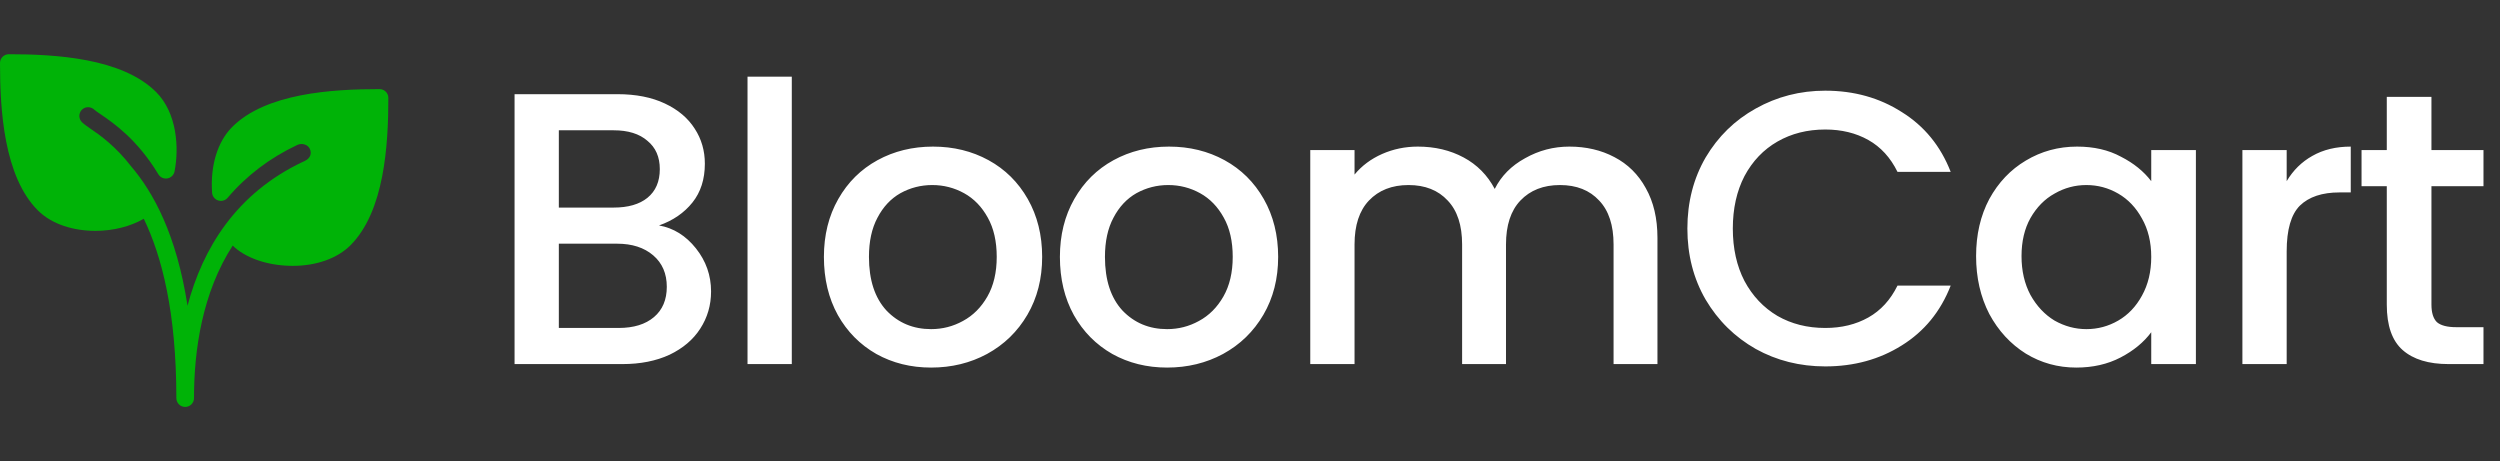 <svg width="206" height="38" viewBox="0 0 206 38" fill="none" xmlns="http://www.w3.org/2000/svg">
<rect x="0" y="0" width="206" height="38" fill="#333333" stroke="none"/>
<path d="M31.275 7.343C27.402 7.343 21.931 7.667 19.135 10.461C17.925 11.672 17.32 13.645 17.477 15.879C17.497 16.174 17.694 16.425 17.976 16.518C18.256 16.609 18.564 16.524 18.756 16.299C20.311 14.469 22.244 13.003 24.505 11.94C24.696 11.849 24.923 11.842 25.13 11.914C25.311 11.98 25.453 12.103 25.528 12.262C25.682 12.587 25.632 13.016 25.121 13.257C25.092 13.271 25.066 13.29 25.037 13.303C25.026 13.308 25.015 13.306 25.006 13.311C19.435 15.929 16.695 20.498 15.451 25.196C14.545 19.314 12.629 15.851 10.82 13.725C9.511 12.028 8.223 11.128 7.479 10.62C7.341 10.525 6.924 10.24 6.751 10.067C6.468 9.784 6.468 9.323 6.751 9.04C7.035 8.758 7.497 8.758 7.812 9.072C7.889 9.14 8.013 9.227 8.17 9.332L8.299 9.419C9.351 10.14 11.31 11.478 13.048 14.36C13.203 14.617 13.504 14.755 13.796 14.7C14.093 14.648 14.325 14.419 14.383 14.124C14.763 12.188 14.593 9.313 12.865 7.585C10.069 4.792 4.598 4.468 0.727 4.468C0.326 4.468 0 4.794 0 5.195C0 9.067 0.324 14.539 3.118 17.334C4.284 18.5 6.081 19.023 7.867 19.023C9.325 19.023 10.753 18.658 11.848 18.026C13.34 21.119 14.532 25.738 14.532 32.805C14.532 33.206 14.857 33.531 15.258 33.531C15.659 33.531 15.985 33.206 15.985 32.805C15.985 28.862 16.66 24.131 19.173 20.236C20.18 21.22 21.914 21.844 23.835 21.902C23.931 21.905 24.025 21.906 24.119 21.906C26.071 21.906 27.796 21.294 28.881 20.207C31.677 17.412 32 11.94 32 8.068C32.002 7.667 31.677 7.343 31.275 7.343Z" fill="#00B307"/>
<path d="M54.304 18.576C55.499 18.789 56.512 19.419 57.344 20.464C58.176 21.509 58.592 22.693 58.592 24.016C58.592 25.147 58.293 26.171 57.696 27.088C57.12 27.984 56.277 28.699 55.168 29.232C54.059 29.744 52.768 30 51.296 30H42.4V7.76H50.88C52.395 7.76 53.696 8.016 54.784 8.528C55.872 9.04 56.693 9.733 57.248 10.608C57.803 11.461 58.08 12.421 58.08 13.488C58.08 14.768 57.739 15.835 57.056 16.688C56.373 17.541 55.456 18.171 54.304 18.576ZM46.048 17.104H50.56C51.755 17.104 52.683 16.837 53.344 16.304C54.027 15.749 54.368 14.96 54.368 13.936C54.368 12.933 54.027 12.155 53.344 11.6C52.683 11.024 51.755 10.736 50.56 10.736H46.048V17.104ZM50.976 27.024C52.213 27.024 53.184 26.725 53.888 26.128C54.592 25.531 54.944 24.699 54.944 23.632C54.944 22.544 54.571 21.68 53.824 21.04C53.077 20.4 52.085 20.08 50.848 20.08H46.048V27.024H50.976ZM65.244 6.32V30H61.596V6.32H65.244ZM76.722 30.288C75.058 30.288 73.554 29.915 72.21 29.168C70.866 28.4 69.81 27.333 69.042 25.968C68.274 24.581 67.89 22.981 67.89 21.168C67.89 19.376 68.284 17.787 69.074 16.4C69.863 15.013 70.94 13.947 72.306 13.2C73.671 12.453 75.196 12.08 76.882 12.08C78.567 12.08 80.092 12.453 81.458 13.2C82.823 13.947 83.9 15.013 84.69 16.4C85.479 17.787 85.874 19.376 85.874 21.168C85.874 22.96 85.468 24.549 84.658 25.936C83.847 27.323 82.738 28.4 81.33 29.168C79.943 29.915 78.407 30.288 76.722 30.288ZM76.722 27.12C77.66 27.12 78.535 26.896 79.346 26.448C80.178 26 80.85 25.328 81.362 24.432C81.874 23.536 82.13 22.448 82.13 21.168C82.13 19.888 81.884 18.811 81.394 17.936C80.903 17.04 80.252 16.368 79.442 15.92C78.631 15.472 77.756 15.248 76.818 15.248C75.879 15.248 75.004 15.472 74.194 15.92C73.404 16.368 72.775 17.04 72.306 17.936C71.836 18.811 71.602 19.888 71.602 21.168C71.602 23.067 72.082 24.539 73.042 25.584C74.023 26.608 75.25 27.12 76.722 27.12ZM96.168 30.288C94.504 30.288 93 29.915 91.656 29.168C90.312 28.4 89.256 27.333 88.488 25.968C87.72 24.581 87.336 22.981 87.336 21.168C87.336 19.376 87.731 17.787 88.52 16.4C89.309 15.013 90.387 13.947 91.752 13.2C93.117 12.453 94.643 12.08 96.328 12.08C98.013 12.08 99.539 12.453 100.904 13.2C102.269 13.947 103.347 15.013 104.136 16.4C104.925 17.787 105.32 19.376 105.32 21.168C105.32 22.96 104.915 24.549 104.104 25.936C103.293 27.323 102.184 28.4 100.776 29.168C99.389 29.915 97.853 30.288 96.168 30.288ZM96.168 27.12C97.107 27.12 97.981 26.896 98.792 26.448C99.624 26 100.296 25.328 100.808 24.432C101.32 23.536 101.576 22.448 101.576 21.168C101.576 19.888 101.331 18.811 100.84 17.936C100.349 17.04 99.699 16.368 98.888 15.92C98.077 15.472 97.203 15.248 96.264 15.248C95.325 15.248 94.451 15.472 93.64 15.92C92.851 16.368 92.221 17.04 91.752 17.936C91.283 18.811 91.048 19.888 91.048 21.168C91.048 23.067 91.528 24.539 92.488 25.584C93.469 26.608 94.696 27.12 96.168 27.12ZM129.31 12.08C130.697 12.08 131.934 12.368 133.022 12.944C134.132 13.52 134.996 14.373 135.614 15.504C136.254 16.635 136.574 18 136.574 19.6V30H132.958V20.144C132.958 18.565 132.564 17.36 131.774 16.528C130.985 15.675 129.908 15.248 128.542 15.248C127.177 15.248 126.089 15.675 125.278 16.528C124.489 17.36 124.094 18.565 124.094 20.144V30H120.478V20.144C120.478 18.565 120.084 17.36 119.294 16.528C118.505 15.675 117.428 15.248 116.062 15.248C114.697 15.248 113.609 15.675 112.798 16.528C112.009 17.36 111.614 18.565 111.614 20.144V30H107.966V12.368H111.614V14.384C112.212 13.659 112.969 13.093 113.886 12.688C114.804 12.283 115.785 12.08 116.83 12.08C118.238 12.08 119.497 12.379 120.606 12.976C121.716 13.573 122.569 14.437 123.166 15.568C123.7 14.501 124.532 13.659 125.662 13.04C126.793 12.4 128.009 12.08 129.31 12.08ZM139.04 18.832C139.04 16.656 139.542 14.704 140.544 12.976C141.568 11.248 142.944 9.904 144.672 8.944C146.422 7.963 148.331 7.472 150.4 7.472C152.768 7.472 154.87 8.059 156.704 9.232C158.56 10.384 159.904 12.027 160.736 14.16H156.352C155.776 12.987 154.976 12.112 153.952 11.536C152.928 10.96 151.744 10.672 150.4 10.672C148.928 10.672 147.616 11.003 146.464 11.664C145.312 12.325 144.406 13.275 143.744 14.512C143.104 15.749 142.784 17.189 142.784 18.832C142.784 20.475 143.104 21.915 143.744 23.152C144.406 24.389 145.312 25.349 146.464 26.032C147.616 26.693 148.928 27.024 150.4 27.024C151.744 27.024 152.928 26.736 153.952 26.16C154.976 25.584 155.776 24.709 156.352 23.536H160.736C159.904 25.669 158.56 27.312 156.704 28.464C154.87 29.616 152.768 30.192 150.4 30.192C148.31 30.192 146.4 29.712 144.672 28.752C142.944 27.771 141.568 26.416 140.544 24.688C139.542 22.96 139.04 21.008 139.04 18.832ZM162.83 21.104C162.83 19.333 163.193 17.765 163.918 16.4C164.665 15.035 165.668 13.979 166.926 13.232C168.206 12.464 169.614 12.08 171.15 12.08C172.537 12.08 173.742 12.357 174.766 12.912C175.812 13.445 176.644 14.117 177.262 14.928V12.368H180.942V30H177.262V27.376C176.644 28.208 175.801 28.901 174.734 29.456C173.668 30.011 172.452 30.288 171.086 30.288C169.572 30.288 168.185 29.904 166.926 29.136C165.668 28.347 164.665 27.259 163.918 25.872C163.193 24.464 162.83 22.875 162.83 21.104ZM177.262 21.168C177.262 19.952 177.006 18.896 176.494 18C176.004 17.104 175.353 16.421 174.542 15.952C173.732 15.483 172.857 15.248 171.918 15.248C170.98 15.248 170.105 15.483 169.294 15.952C168.484 16.4 167.822 17.072 167.31 17.968C166.82 18.843 166.574 19.888 166.574 21.104C166.574 22.32 166.82 23.387 167.31 24.304C167.822 25.221 168.484 25.925 169.294 26.416C170.126 26.885 171.001 27.12 171.918 27.12C172.857 27.12 173.732 26.885 174.542 26.416C175.353 25.947 176.004 25.264 176.494 24.368C177.006 23.451 177.262 22.384 177.262 21.168ZM188.422 14.928C188.955 14.032 189.659 13.339 190.534 12.848C191.43 12.336 192.486 12.08 193.702 12.08V15.856H192.774C191.344 15.856 190.256 16.219 189.51 16.944C188.784 17.669 188.422 18.928 188.422 20.72V30H184.774V12.368H188.422V14.928ZM200.351 15.344V25.104C200.351 25.765 200.5 26.245 200.799 26.544C201.119 26.821 201.652 26.96 202.399 26.96H204.639V30H201.759C200.116 30 198.858 29.616 197.983 28.848C197.108 28.08 196.671 26.832 196.671 25.104V15.344H194.591V12.368H196.671V7.984H200.351V12.368H204.639V15.344H200.351Z" fill="white"/>
</svg>
